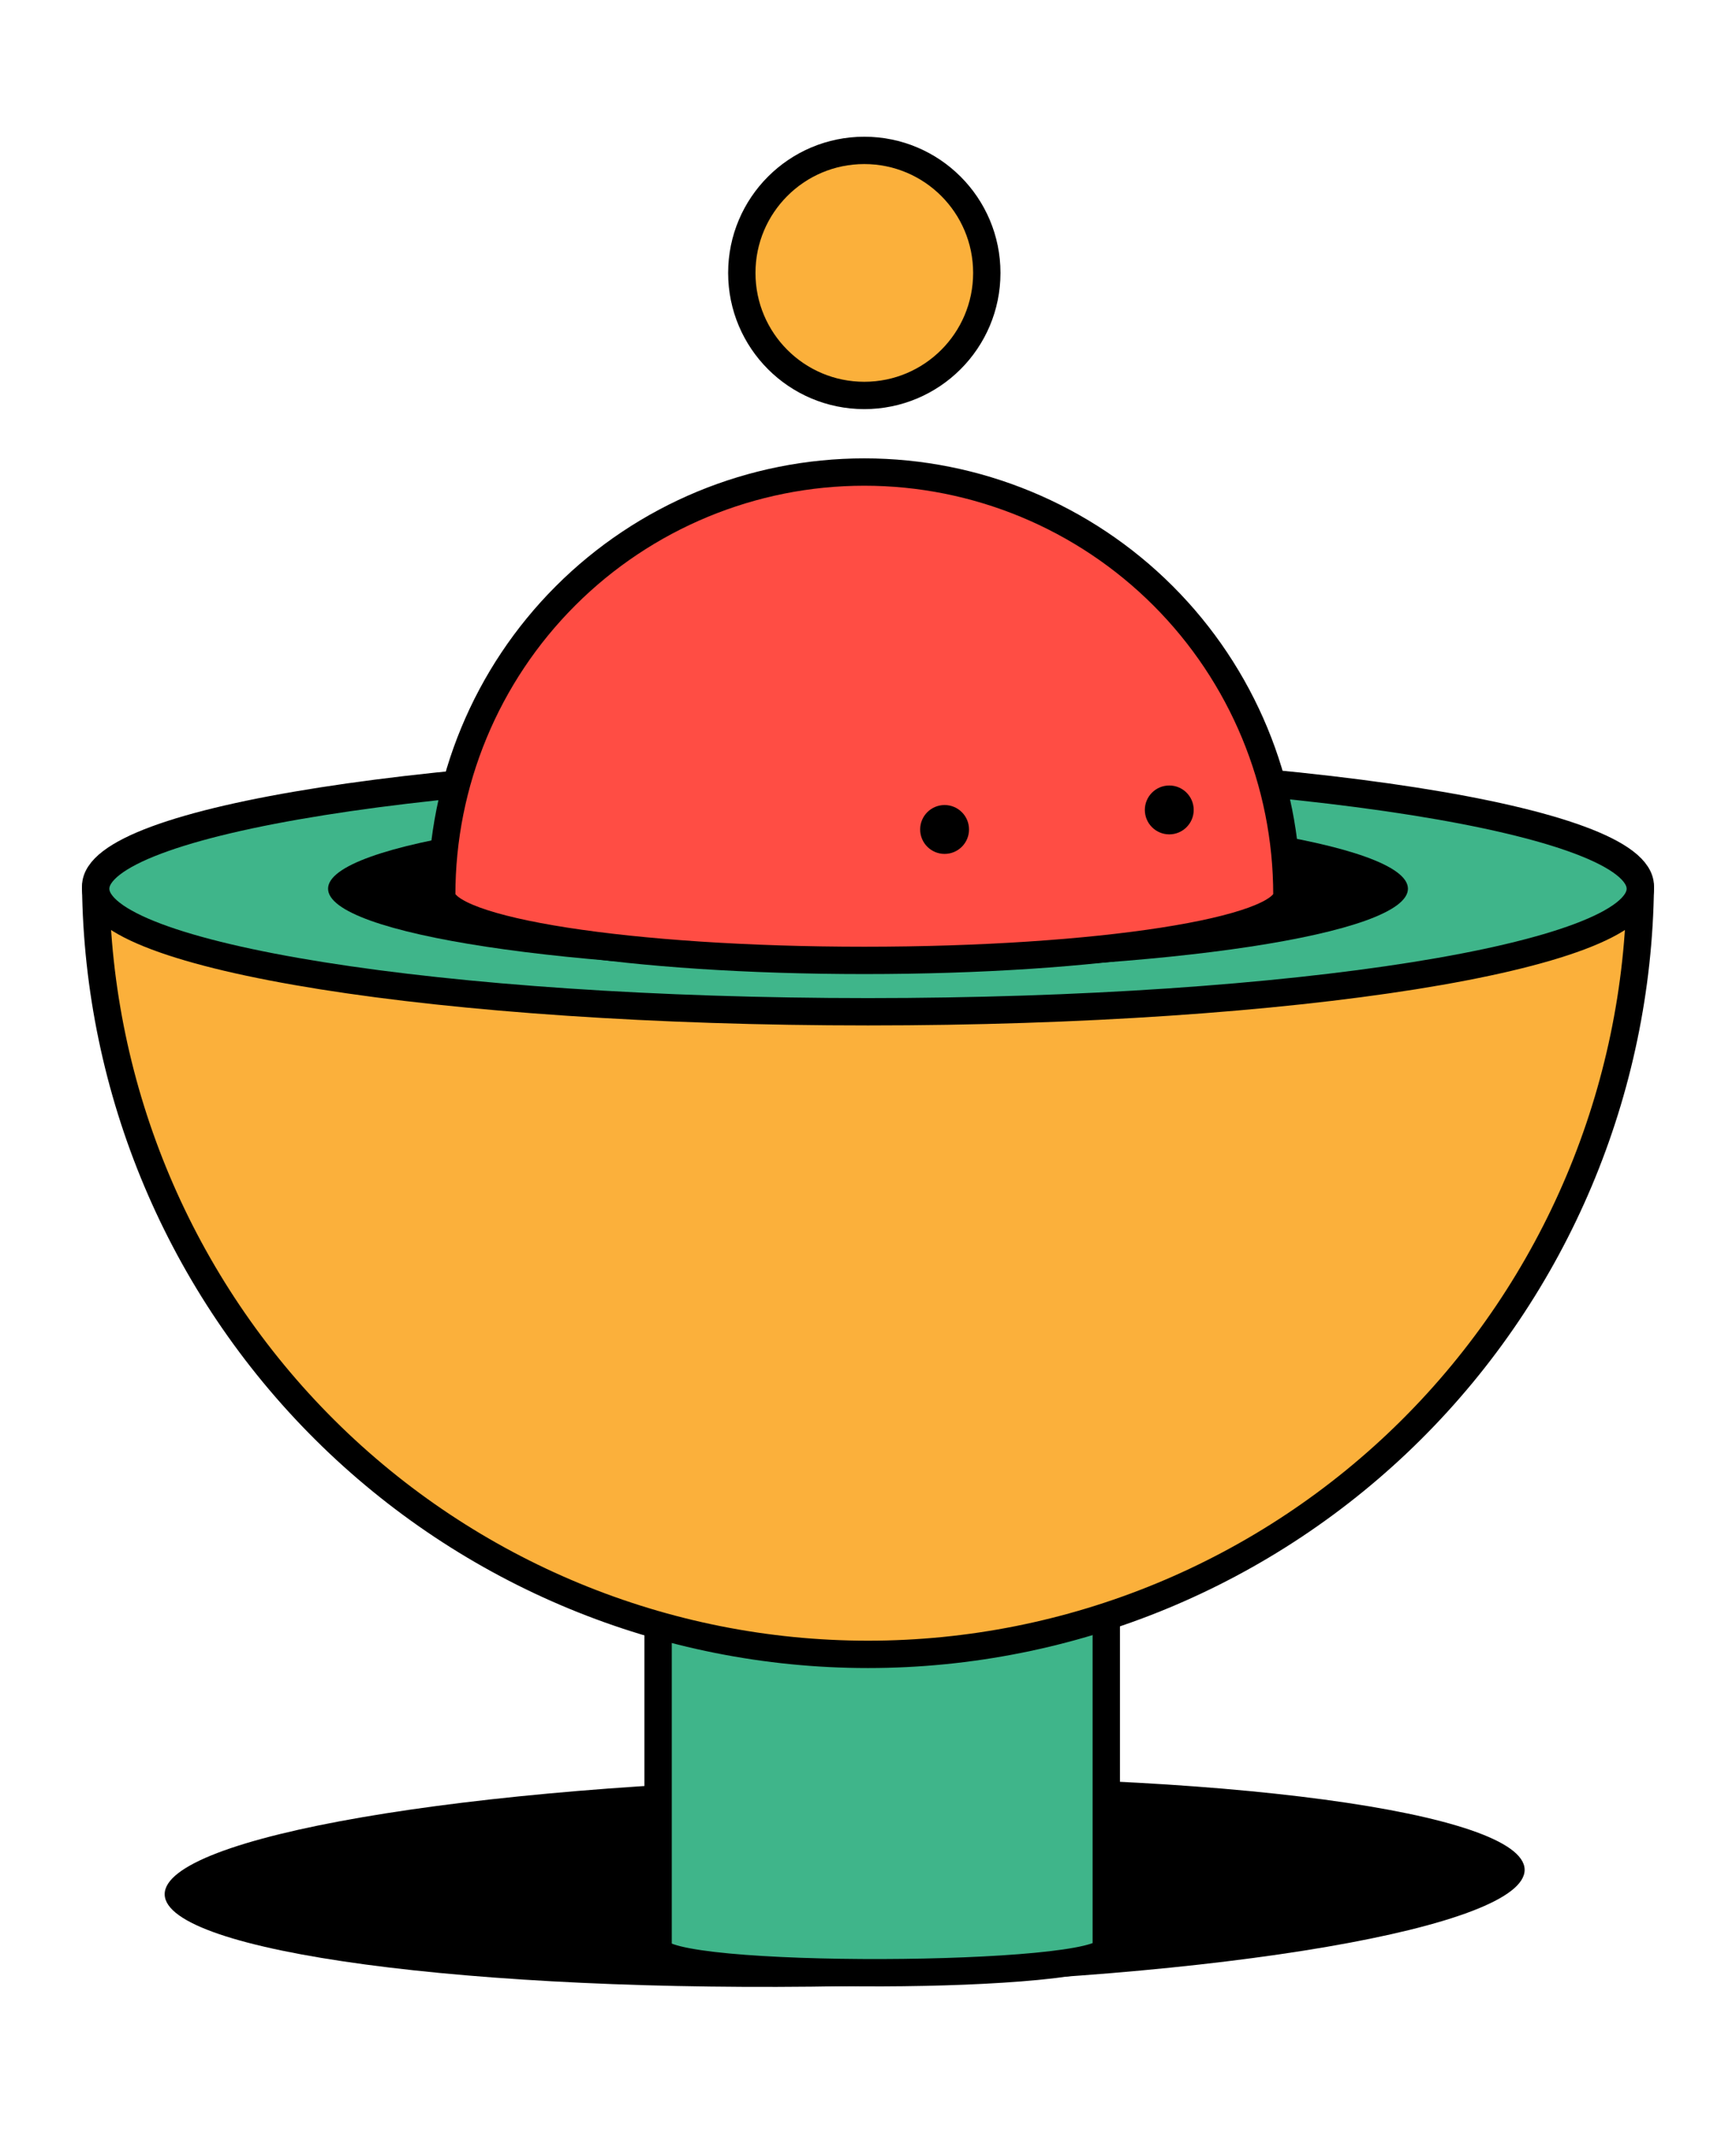 <svg width="127" height="156" viewBox="0 0 127 156" fill="none" xmlns="http://www.w3.org/2000/svg">
<path d="M61.932 145.267C89.405 144.764 111.614 140.945 111.537 136.739C111.46 132.532 89.126 129.53 61.653 130.034C34.18 130.537 11.971 134.355 12.048 138.562C12.125 142.769 34.459 145.771 61.932 145.267Z" fill="black"/>
<path d="M80.932 75.325C80.932 74.61 48.145 74.61 48.145 75.325V142.537C48.145 144.959 80.925 144.774 80.932 142.537V75.325Z" fill="#3FB58A" stroke="black" stroke-width="2" stroke-miterlimit="10"/>
<path d="M120 64.821C119.838 79.776 113.814 94.064 103.236 104.582C92.657 115.101 78.379 121 63.5 121C48.621 121 34.343 115.101 23.764 104.582C13.186 94.064 7.162 79.776 7 64.821C7 59.949 32.292 56 63.497 56C94.701 56 120 59.949 120 64.821Z" fill="#FBB03B" stroke="black" stroke-width="2" stroke-miterlimit="10"/>
<path d="M120 65.003C120 69.969 94.706 74 63.507 74C32.308 74 7 69.976 7 65.003C7 60.031 32.288 56 63.487 56C94.686 56 120 60.031 120 65.003Z" fill="#3FB58A" stroke="black" stroke-width="2" stroke-miterlimit="10"/>
<path d="M63.5 71C85.315 71 103 68.314 103 65C103 61.686 85.315 59 63.5 59C41.685 59 24 61.686 24 65C24 68.314 41.685 71 63.5 71Z" fill="black"/>
<path d="M32.315 65.441C32.315 57.241 35.572 49.378 41.369 43.58C47.167 37.782 55.031 34.525 63.23 34.525C71.429 34.525 79.292 37.782 85.09 43.58C90.888 49.378 94.145 57.241 94.145 65.441C94.145 68.092 80.309 70.243 63.23 70.243C46.15 70.243 32.315 68.092 32.315 65.441Z" fill="#FF4D44" stroke="black" stroke-width="2" stroke-miterlimit="10"/>
<path d="M63.229 28.923C68.178 28.923 72.191 24.911 72.191 19.962C72.191 15.012 68.178 11 63.229 11C58.28 11 54.268 15.012 54.268 19.962C54.268 24.911 58.28 28.923 63.229 28.923Z" fill="#FBB03B" stroke="black" stroke-width="2" stroke-miterlimit="10"/>
<circle cx="69.103" cy="60.667" r="1.787" fill="black"/>
<circle cx="85.54" cy="59.238" r="1.787" fill="black"/>
</svg>
